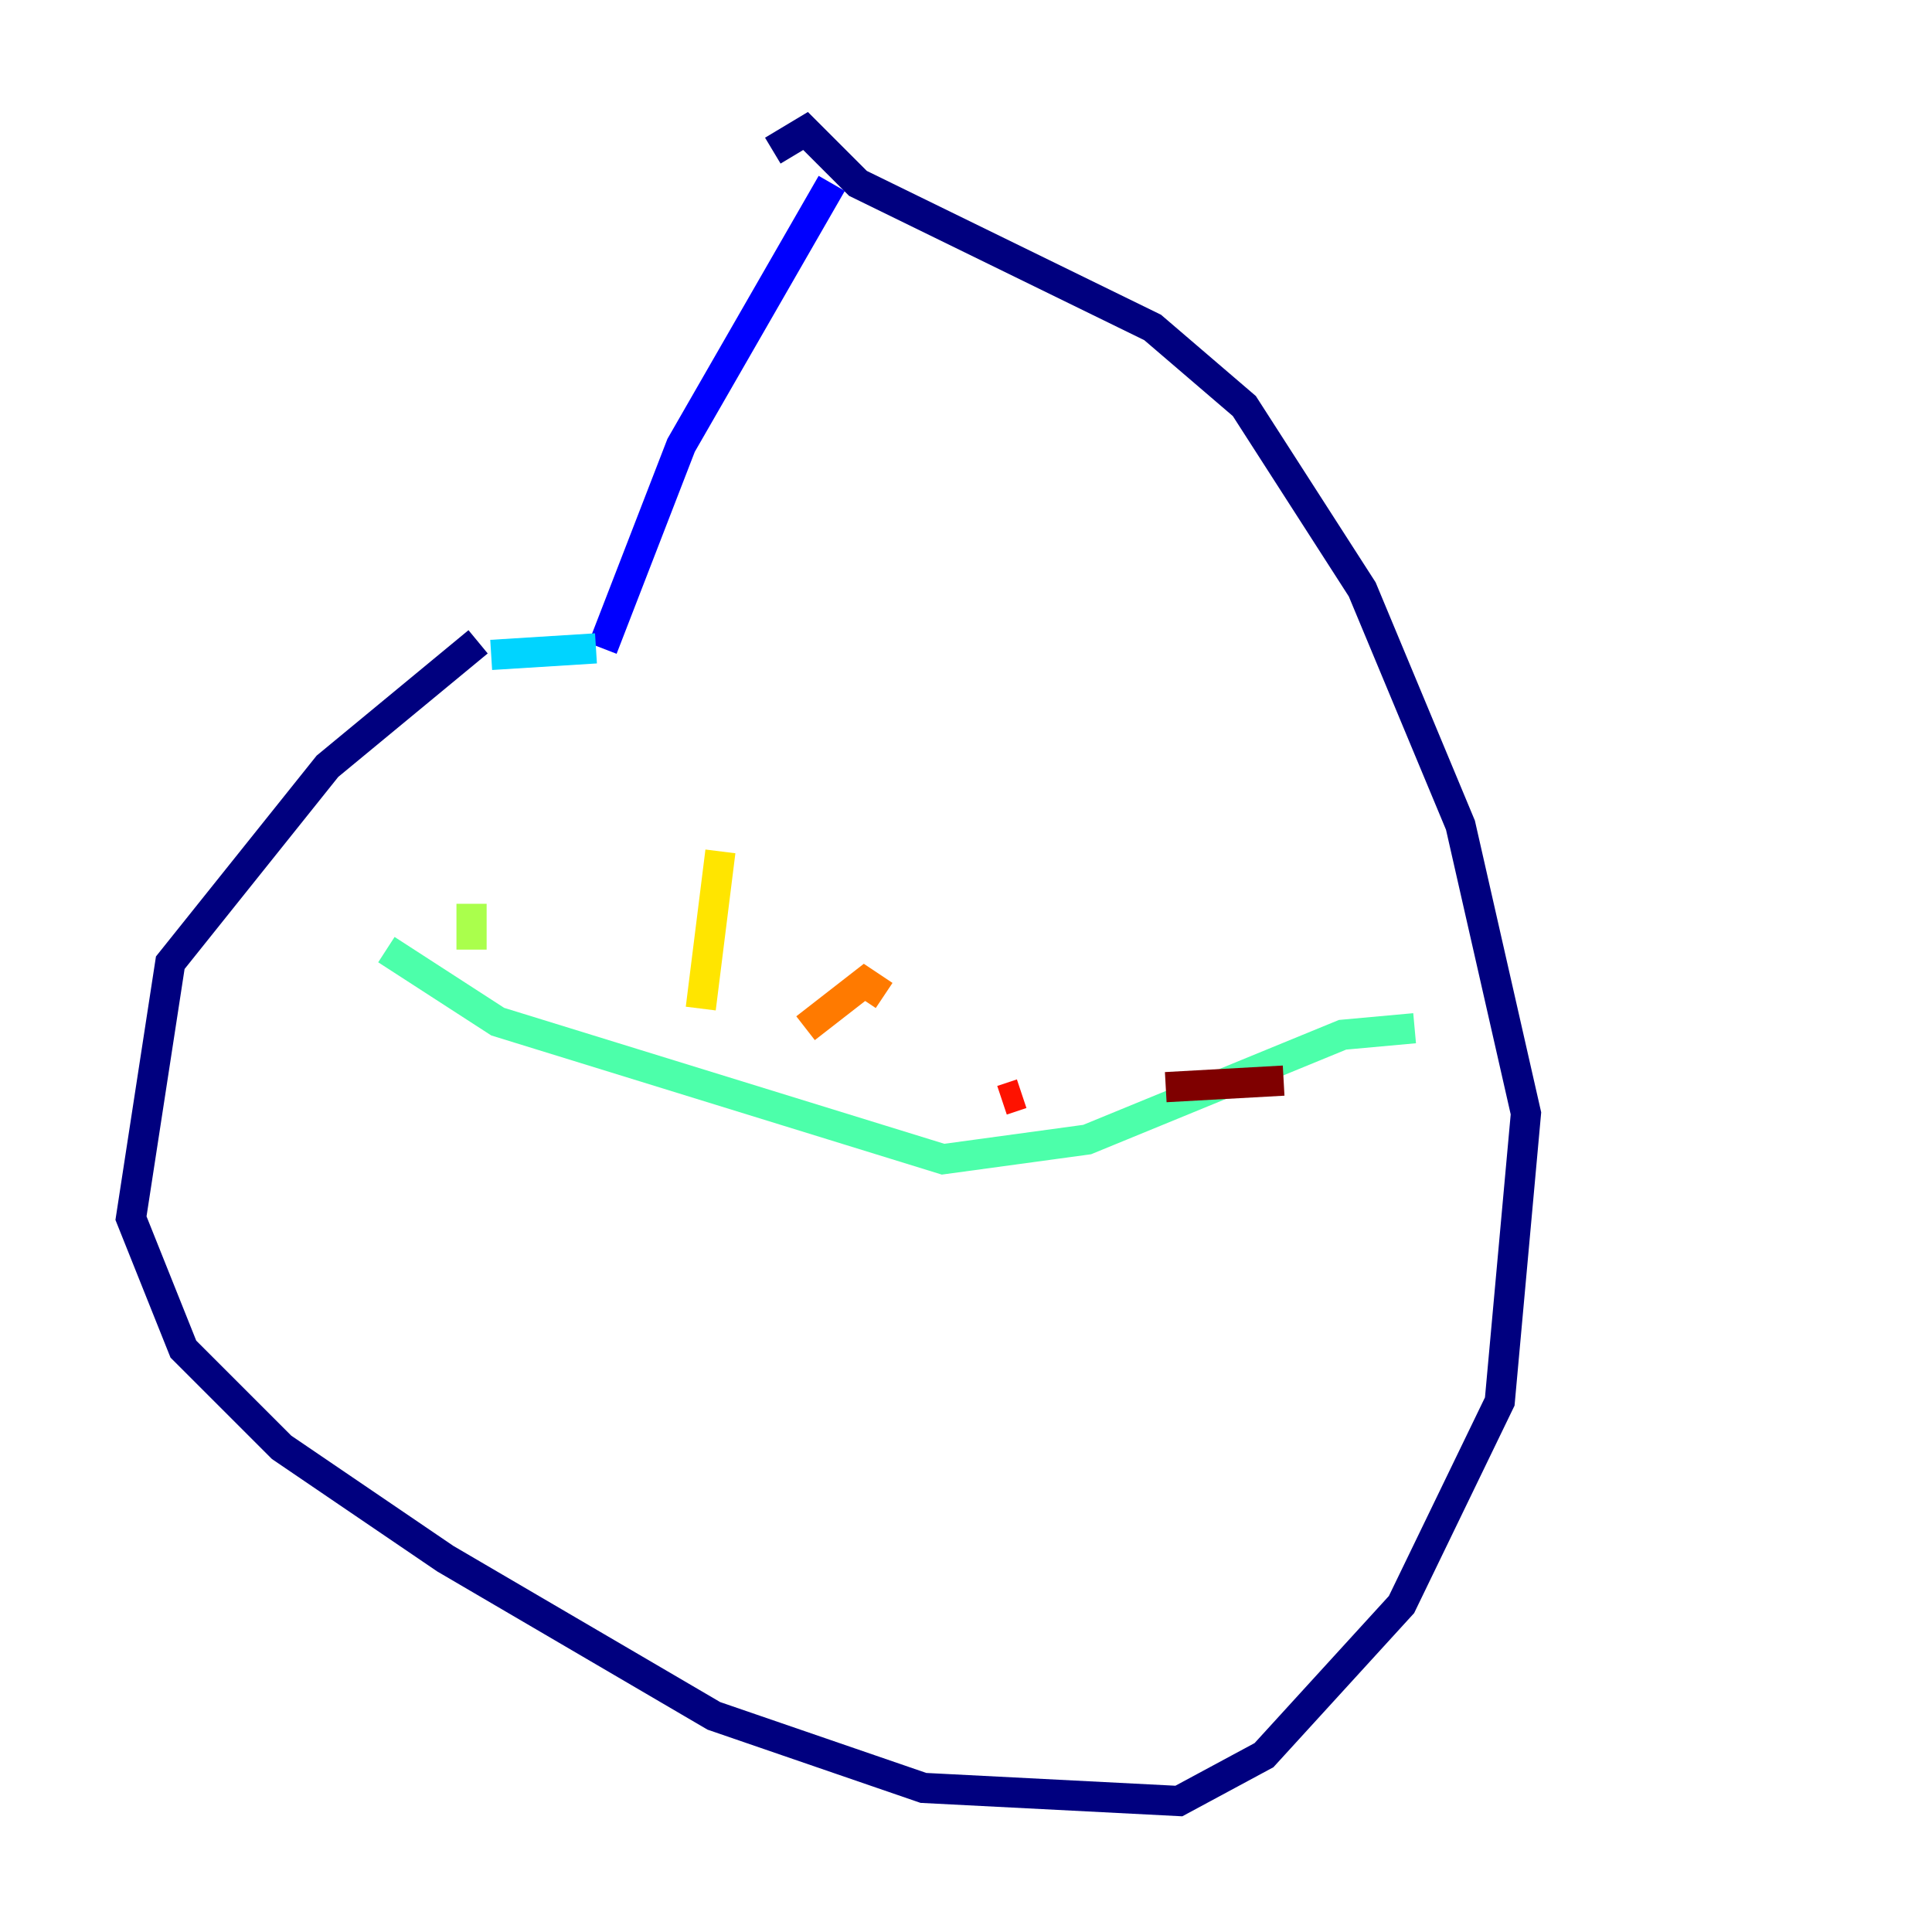 <?xml version="1.0" encoding="utf-8" ?>
<svg baseProfile="tiny" height="128" version="1.2" viewBox="0,0,128,128" width="128" xmlns="http://www.w3.org/2000/svg" xmlns:ev="http://www.w3.org/2001/xml-events" xmlns:xlink="http://www.w3.org/1999/xlink"><defs /><polyline fill="none" points="31.675,42.522 21.695,50.766 11.281,63.783 8.678,80.705 12.149,89.383 18.658,95.891 29.505,103.268 47.295,113.681 61.18,118.454 78.102,119.322 83.742,116.285 92.854,106.305 99.363,92.854 101.098,73.763 96.759,54.671 90.251,39.051 82.441,26.902 76.366,21.695 56.841,12.149 53.37,8.678 51.2,9.98" stroke="#00007f" stroke-width="2" /><polyline fill="none" points="55.105,12.149 45.125,29.505 39.919,42.956" stroke="#0000fe" stroke-width="2" /><polyline fill="none" points="39.919,42.956 39.919,42.956" stroke="#0060ff" stroke-width="2" /><polyline fill="none" points="39.485,42.956 32.542,43.39" stroke="#00d4ff" stroke-width="2" /><polyline fill="none" points="93.722,68.122 88.949,68.556 72.027,75.498 62.481,76.8 32.976,67.688 25.6,62.915" stroke="#4cffaa" stroke-width="2" /><polyline fill="none" points="31.241,59.878 31.241,62.915" stroke="#aaff4c" stroke-width="2" /><polyline fill="none" points="47.729,56.407 46.427,66.82" stroke="#ffe500" stroke-width="2" /><polyline fill="none" points="53.37,68.122 57.275,65.085 58.576,65.953" stroke="#ff7a00" stroke-width="2" /><polyline fill="none" points="66.386,72.895 67.688,72.461" stroke="#fe1200" stroke-width="2" /><polyline fill="none" points="77.234,72.027 85.044,71.593" stroke="#7f0000" stroke-width="2" /></svg>